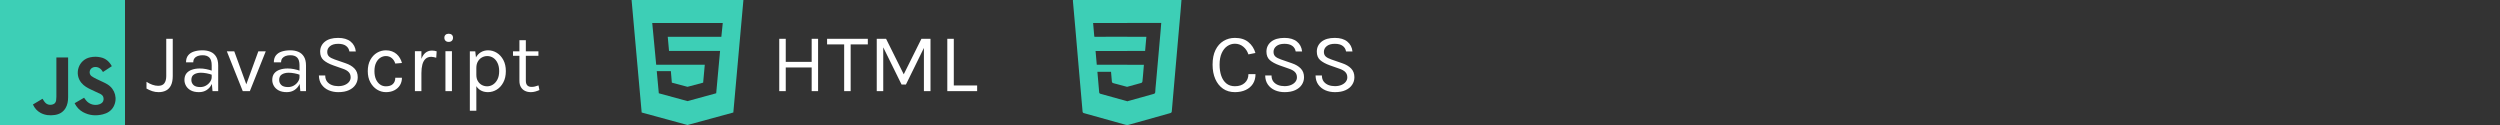 <svg width="480" height="24" viewBox="0 0 480 24" fill="none" xmlns="http://www.w3.org/2000/svg">
<rect x="0" y="0" width="480" height="24" fill="#333333" stroke="none"/>
<path d="M0 0C8.005 0 15.995 0 24 0C24 8.005 24 16.011 24 24C16.011 24 8.005 24 0 24C0 15.978 0 7.989 0 0ZM21.472 12.705C20.986 11.83 20.321 11.23 19.365 11.02C18.685 10.857 18.004 10.857 17.323 11.003C15.12 11.457 14.18 14.115 15.606 15.881C16.108 16.497 16.773 16.87 17.469 17.194C18.085 17.485 18.717 17.761 19.333 18.069C19.754 18.279 19.933 18.669 19.884 19.138C19.835 19.608 19.511 19.868 19.106 20.014C18.198 20.338 17.145 20.046 16.529 19.284C16.4 19.122 16.27 18.944 16.14 18.766C15.525 19.122 14.925 19.462 14.325 19.819C14.698 20.548 15.217 21.132 15.93 21.521C17.145 22.185 18.425 22.282 19.738 21.958C20.597 21.747 21.326 21.31 21.78 20.516C22.623 19.009 22.136 17.129 20.645 16.205C19.981 15.8 19.236 15.525 18.539 15.168C18.198 14.99 17.842 14.828 17.55 14.601C17.032 14.18 17.129 13.337 17.712 13.013C18.279 12.689 19.074 12.883 19.511 13.45C19.608 13.564 19.673 13.693 19.77 13.823C20.321 13.45 20.889 13.078 21.472 12.705ZM6.32 20.062C6.644 20.759 7.114 21.31 7.779 21.666C8.637 22.136 9.577 22.217 10.533 22.072C11.392 21.942 12.105 21.553 12.575 20.775C12.964 20.127 13.078 19.414 13.078 18.652C13.078 16.189 13.078 13.726 13.078 11.263C13.078 11.198 13.078 11.117 13.078 11.036C12.316 11.036 11.587 11.036 10.825 11.036C10.825 11.133 10.825 11.214 10.825 11.311C10.825 13.742 10.825 16.157 10.825 18.587C10.825 18.814 10.809 19.057 10.777 19.284C10.712 19.657 10.517 19.933 10.145 20.046C9.448 20.257 8.88 20.046 8.475 19.446C8.378 19.284 8.281 19.122 8.167 18.96C7.535 19.333 6.936 19.689 6.32 20.062Z" fill="#3DCFB6"/>
<path d="M28.128 17.004V15.708C28.507 15.953 28.885 16.143 29.264 16.276C29.643 16.409 30.011 16.476 30.368 16.476C30.928 16.476 31.325 16.311 31.56 15.98C31.8 15.649 31.92 15.185 31.92 14.588V7.452H33.168V14.588C33.168 15.319 33.056 15.913 32.832 16.372C32.613 16.825 32.299 17.159 31.888 17.372C31.483 17.585 31.003 17.692 30.448 17.692C30.016 17.692 29.608 17.628 29.224 17.5C28.845 17.367 28.48 17.201 28.128 17.004ZM40.805 17.5L40.645 15.82V12.54C40.645 11.852 40.498 11.359 40.205 11.06C39.912 10.756 39.472 10.604 38.885 10.604C38.554 10.604 38.253 10.652 37.981 10.748C37.715 10.844 37.501 10.993 37.341 11.196C37.187 11.393 37.109 11.649 37.109 11.964H35.717C35.717 11.409 35.853 10.964 36.125 10.628C36.397 10.287 36.77 10.041 37.245 9.892C37.725 9.737 38.272 9.66 38.885 9.66C39.472 9.66 39.992 9.759 40.445 9.956C40.898 10.153 41.253 10.468 41.509 10.9C41.765 11.327 41.893 11.884 41.893 12.572V17.5H40.805ZM38.197 17.692C37.568 17.692 37.048 17.58 36.637 17.356C36.227 17.132 35.92 16.841 35.717 16.484C35.514 16.127 35.413 15.751 35.413 15.356C35.413 14.839 35.541 14.417 35.797 14.092C36.059 13.767 36.413 13.529 36.861 13.38C37.309 13.225 37.813 13.148 38.373 13.148C38.773 13.148 39.173 13.188 39.573 13.268C39.978 13.348 40.373 13.457 40.757 13.596V14.38C40.437 14.252 40.075 14.151 39.669 14.076C39.269 14.001 38.901 13.964 38.565 13.964C38.053 13.964 37.621 14.071 37.269 14.284C36.917 14.492 36.741 14.849 36.741 15.356C36.741 15.729 36.874 16.049 37.141 16.316C37.413 16.583 37.845 16.716 38.437 16.716C38.853 16.716 39.227 16.62 39.557 16.428C39.893 16.231 40.157 15.985 40.349 15.692C40.547 15.399 40.645 15.105 40.645 14.812H40.949C40.949 15.324 40.837 15.799 40.613 16.236C40.395 16.673 40.08 17.025 39.669 17.292C39.258 17.559 38.768 17.692 38.197 17.692ZM43.554 9.852H44.978L47.378 16.428H47.202L49.602 9.852H51.026L47.97 17.5H46.61L43.554 9.852ZM57.664 17.5L57.505 15.82V12.54C57.505 11.852 57.358 11.359 57.065 11.06C56.771 10.756 56.331 10.604 55.745 10.604C55.414 10.604 55.112 10.652 54.84 10.748C54.574 10.844 54.361 10.993 54.2 11.196C54.046 11.393 53.968 11.649 53.968 11.964H52.577C52.577 11.409 52.712 10.964 52.984 10.628C53.257 10.287 53.63 10.041 54.105 9.892C54.584 9.737 55.131 9.66 55.745 9.66C56.331 9.66 56.851 9.759 57.304 9.956C57.758 10.153 58.112 10.468 58.368 10.9C58.624 11.327 58.752 11.884 58.752 12.572V17.5H57.664ZM55.056 17.692C54.427 17.692 53.907 17.58 53.496 17.356C53.086 17.132 52.779 16.841 52.577 16.484C52.374 16.127 52.273 15.751 52.273 15.356C52.273 14.839 52.401 14.417 52.657 14.092C52.918 13.767 53.273 13.529 53.721 13.38C54.169 13.225 54.672 13.148 55.233 13.148C55.633 13.148 56.032 13.188 56.432 13.268C56.838 13.348 57.233 13.457 57.617 13.596V14.38C57.297 14.252 56.934 14.151 56.529 14.076C56.129 14.001 55.761 13.964 55.425 13.964C54.913 13.964 54.48 14.071 54.129 14.284C53.776 14.492 53.6 14.849 53.6 15.356C53.6 15.729 53.734 16.049 54.001 16.316C54.273 16.583 54.705 16.716 55.297 16.716C55.712 16.716 56.086 16.62 56.416 16.428C56.752 16.231 57.017 15.985 57.209 15.692C57.406 15.399 57.505 15.105 57.505 14.812H57.809C57.809 15.324 57.697 15.799 57.472 16.236C57.254 16.673 56.939 17.025 56.529 17.292C56.118 17.559 55.627 17.692 55.056 17.692ZM64.957 17.692C64.285 17.692 63.669 17.572 63.109 17.332C62.549 17.087 62.098 16.727 61.757 16.252C61.416 15.777 61.24 15.191 61.229 14.492H62.445C62.445 14.961 62.56 15.348 62.789 15.652C63.018 15.951 63.322 16.175 63.701 16.324C64.08 16.468 64.493 16.54 64.941 16.54C65.426 16.54 65.848 16.463 66.205 16.308C66.562 16.153 66.837 15.951 67.029 15.7C67.226 15.444 67.325 15.164 67.325 14.86C67.325 14.433 67.194 14.089 66.933 13.828C66.672 13.561 66.285 13.345 65.773 13.18L63.997 12.556C63.165 12.257 62.536 11.916 62.109 11.532C61.682 11.148 61.469 10.609 61.469 9.916C61.469 9.137 61.768 8.503 62.365 8.012C62.968 7.521 63.821 7.276 64.925 7.276C65.949 7.276 66.749 7.513 67.325 7.988C67.901 8.457 68.232 9.089 68.317 9.884H67.085C67.005 9.42 66.786 9.06 66.429 8.804C66.077 8.543 65.576 8.412 64.925 8.412C64.264 8.412 63.749 8.559 63.381 8.852C63.013 9.145 62.829 9.516 62.829 9.964C62.829 10.332 62.944 10.625 63.173 10.844C63.408 11.057 63.773 11.249 64.269 11.42L66.349 12.14C67.069 12.38 67.637 12.716 68.053 13.148C68.474 13.58 68.685 14.14 68.685 14.828C68.685 15.361 68.541 15.844 68.253 16.276C67.97 16.708 67.552 17.052 66.997 17.308C66.442 17.564 65.762 17.692 64.957 17.692ZM74.101 17.692C73.487 17.692 72.914 17.527 72.381 17.196C71.853 16.865 71.426 16.399 71.101 15.796C70.775 15.193 70.613 14.481 70.613 13.66C70.613 12.817 70.775 12.097 71.101 11.5C71.426 10.903 71.853 10.447 72.381 10.132C72.914 9.817 73.487 9.66 74.101 9.66C74.533 9.66 74.919 9.727 75.261 9.86C75.608 9.988 75.909 10.167 76.165 10.396C76.421 10.625 76.632 10.887 76.797 11.18C76.968 11.468 77.093 11.772 77.173 12.092L75.893 12.204C75.76 11.761 75.535 11.412 75.221 11.156C74.912 10.895 74.533 10.764 74.085 10.764C73.706 10.764 73.349 10.873 73.013 11.092C72.682 11.305 72.413 11.628 72.205 12.06C71.997 12.487 71.893 13.02 71.893 13.66C71.893 14.252 71.986 14.767 72.173 15.204C72.365 15.636 72.626 15.972 72.957 16.212C73.287 16.452 73.663 16.572 74.085 16.572C74.677 16.572 75.125 16.428 75.429 16.14C75.738 15.847 75.893 15.441 75.893 14.924H77.173C77.173 15.457 77.047 15.932 76.797 16.348C76.546 16.764 76.189 17.092 75.725 17.332C75.266 17.572 74.725 17.692 74.101 17.692ZM79.663 17.5V9.836H80.911V17.5H79.663ZM80.527 14.044C80.527 13.073 80.62 12.268 80.807 11.628C80.993 10.983 81.266 10.503 81.623 10.188C81.986 9.868 82.425 9.708 82.943 9.708C83.114 9.708 83.268 9.721 83.407 9.748C83.551 9.769 83.695 9.804 83.839 9.852L83.759 11.084C83.609 11.036 83.447 10.996 83.271 10.964C83.095 10.927 82.938 10.908 82.799 10.908C82.346 10.908 81.98 11.039 81.703 11.3C81.425 11.556 81.223 11.919 81.095 12.388C80.972 12.857 80.911 13.409 80.911 14.044H80.527ZM86.148 8.044C85.892 8.044 85.689 7.972 85.54 7.828C85.391 7.679 85.316 7.484 85.316 7.244C85.316 7.009 85.391 6.823 85.54 6.684C85.689 6.545 85.892 6.476 86.148 6.476C86.404 6.476 86.607 6.545 86.756 6.684C86.906 6.823 86.98 7.009 86.98 7.244C86.98 7.484 86.906 7.679 86.756 7.828C86.607 7.972 86.404 8.044 86.148 8.044ZM85.524 17.5V9.836H86.772V17.5H85.524ZM93.682 17.692C93.122 17.692 92.634 17.564 92.218 17.308C91.807 17.052 91.49 16.679 91.266 16.188C91.042 15.692 90.93 15.089 90.93 14.38H91.458C91.458 14.855 91.556 15.255 91.754 15.58C91.951 15.905 92.207 16.153 92.522 16.324C92.842 16.489 93.18 16.572 93.538 16.572C93.922 16.572 94.29 16.463 94.642 16.244C94.994 16.02 95.282 15.692 95.506 15.26C95.73 14.828 95.842 14.295 95.842 13.66C95.842 13.052 95.738 12.532 95.53 12.1C95.327 11.668 95.052 11.337 94.706 11.108C94.359 10.879 93.975 10.764 93.554 10.764C93.191 10.764 92.85 10.852 92.53 11.028C92.21 11.204 91.951 11.463 91.754 11.804C91.556 12.14 91.458 12.556 91.458 13.052H90.93C90.93 12.311 91.052 11.689 91.298 11.188C91.543 10.681 91.876 10.3 92.298 10.044C92.719 9.788 93.191 9.66 93.714 9.66C94.311 9.66 94.868 9.82 95.386 10.14C95.903 10.46 96.322 10.919 96.642 11.516C96.962 12.113 97.122 12.828 97.122 13.66C97.122 14.503 96.959 15.225 96.634 15.828C96.314 16.431 95.892 16.892 95.37 17.212C94.847 17.532 94.284 17.692 93.682 17.692ZM90.21 21.26V9.852H91.25L91.458 11.644V21.26H90.21ZM101.921 17.692C101.505 17.692 101.132 17.612 100.801 17.452C100.47 17.292 100.209 17.052 100.017 16.732C99.825 16.412 99.729 16.012 99.729 15.532V7.724H100.961V15.5C100.961 16.289 101.329 16.684 102.065 16.684C102.284 16.684 102.494 16.66 102.697 16.612C102.905 16.564 103.137 16.492 103.393 16.396L103.569 17.292C103.297 17.409 103.025 17.505 102.753 17.58C102.486 17.655 102.209 17.692 101.921 17.692ZM98.497 10.716V9.852H103.377V10.716H98.497Z" fill="white"/>
<path d="M132 19.414L137.511 17.906L138.254 9.773H128.452L128.209 7.068H138.499L138.77 4.415H125.23L125.989 12.428H135.317L135.006 15.868L132 16.668L128.994 15.868L128.805 13.655H126.097L126.49 17.908L132 19.414ZM121.264 0H142.736L140.8 21.6L132 24L123.2 21.6L121.264 0Z" fill="#3DCFB6"/>
<path d="M149.616 7.452H150.864V11.884H155.84V7.452H157.072V17.5H155.84V12.956H150.864V17.5H149.616V7.452ZM158.799 8.524V7.452H166.623V8.524H163.047L163.327 8.236V17.5H162.079V8.236L162.359 8.524H158.799ZM168.335 7.452H170.127L173.583 14.396H173.455L176.911 7.452H178.655V17.5H177.391V8.748H177.615L173.935 16.236H173.103L169.439 8.796H169.583V17.5H168.335V7.452ZM183.13 7.452V16.412H187.61V17.5H181.882V7.452H183.13Z" fill="white"/>
<path d="M206.002 0.004C206.002 0.097 205.998 0.161 206.002 0.224C206.16 1.983 206.318 3.743 206.472 5.506C206.689 8.001 206.901 10.496 207.117 12.987C207.363 15.787 207.613 18.582 207.85 21.382C207.867 21.585 207.937 21.674 208.125 21.724C210.788 22.469 213.444 23.217 216.108 23.957C216.287 24.008 216.503 24.017 216.682 23.966C219.355 23.222 222.023 22.465 224.695 21.716C224.899 21.657 224.969 21.564 224.986 21.352C225.069 20.295 225.169 19.234 225.261 18.176C225.415 16.425 225.565 14.675 225.719 12.924C225.898 10.869 226.081 8.818 226.26 6.762C226.393 5.231 226.534 3.705 226.668 2.174C226.73 1.455 226.784 0.736 226.842 0H206.002V0.004ZM222.822 6.111C222.684 7.659 222.547 9.211 222.41 10.759C222.251 12.539 222.093 14.319 221.935 16.096C221.889 16.607 221.823 17.119 221.81 17.635C221.802 17.91 221.685 17.982 221.461 18.045C219.854 18.485 218.252 18.938 216.649 19.386C216.578 19.407 216.512 19.432 216.441 19.453C216.416 19.441 216.391 19.432 216.362 19.42C214.647 18.946 212.932 18.468 211.217 17.986C211.146 17.965 211.055 17.851 211.047 17.77C210.926 16.451 210.818 15.132 210.701 13.787H213.319C213.365 14.315 213.415 14.852 213.457 15.394C213.494 15.893 213.49 15.893 213.952 16.02C214.78 16.244 215.613 16.464 216.441 16.683L216.433 16.662C217.34 16.417 218.247 16.176 219.155 15.914C219.238 15.889 219.334 15.753 219.346 15.66C219.4 15.254 219.429 14.844 219.463 14.438C219.517 13.782 219.571 13.127 219.629 12.442H216.433L216.441 12.425C216.42 12.425 216.395 12.425 216.374 12.425H210.58C210.501 11.55 210.426 10.682 210.347 9.79H216.378C216.399 9.79 216.424 9.79 216.445 9.79L216.437 9.773H219.862C219.941 8.864 220.02 7.976 220.1 7.071H216.433L216.441 7.054C216.42 7.054 216.395 7.054 216.374 7.054C214.322 7.058 212.27 7.058 210.218 7.062C210.189 7.062 210.16 7.05 210.106 7.033C210.031 6.17 209.952 5.307 209.877 4.419H216.374C216.395 4.419 216.42 4.419 216.441 4.419L216.433 4.402H222.959C222.913 4.994 222.868 5.553 222.822 6.111Z" fill="#3DCFB6"/>
<path d="M237.104 17.692C236.219 17.692 235.456 17.471 234.816 17.028C234.176 16.58 233.683 15.961 233.336 15.172C232.989 14.377 232.816 13.457 232.816 12.412C232.816 11.297 233.003 10.359 233.376 9.596C233.755 8.833 234.267 8.257 234.912 7.868C235.563 7.473 236.293 7.276 237.104 7.276C238.176 7.276 239.037 7.545 239.688 8.084C240.344 8.617 240.795 9.313 241.04 10.172L239.696 10.444C239.488 9.82 239.155 9.324 238.696 8.956C238.243 8.583 237.712 8.396 237.104 8.396C236.576 8.396 236.088 8.548 235.64 8.852C235.197 9.151 234.84 9.599 234.568 10.196C234.296 10.793 234.16 11.532 234.16 12.412C234.16 13.212 234.267 13.924 234.48 14.548C234.699 15.172 235.024 15.663 235.456 16.02C235.893 16.377 236.443 16.556 237.104 16.556C237.899 16.556 238.528 16.343 238.992 15.916C239.461 15.489 239.696 14.929 239.696 14.236H241.056C241.056 14.956 240.891 15.575 240.56 16.092C240.229 16.604 239.765 16.999 239.168 17.276C238.576 17.553 237.888 17.692 237.104 17.692ZM246.645 17.692C245.973 17.692 245.357 17.572 244.797 17.332C244.237 17.087 243.786 16.727 243.445 16.252C243.103 15.777 242.927 15.191 242.917 14.492H244.133C244.133 14.961 244.247 15.348 244.477 15.652C244.706 15.951 245.01 16.175 245.389 16.324C245.767 16.468 246.181 16.54 246.629 16.54C247.114 16.54 247.535 16.463 247.893 16.308C248.25 16.153 248.525 15.951 248.717 15.7C248.914 15.444 249.013 15.164 249.013 14.86C249.013 14.433 248.882 14.089 248.621 13.828C248.359 13.561 247.973 13.345 247.461 13.18L245.685 12.556C244.853 12.257 244.223 11.916 243.797 11.532C243.37 11.148 243.157 10.609 243.157 9.916C243.157 9.137 243.455 8.503 244.053 8.012C244.655 7.521 245.509 7.276 246.613 7.276C247.637 7.276 248.437 7.513 249.013 7.988C249.589 8.457 249.919 9.089 250.005 9.884H248.773C248.693 9.42 248.474 9.06 248.117 8.804C247.765 8.543 247.263 8.412 246.613 8.412C245.951 8.412 245.437 8.559 245.069 8.852C244.701 9.145 244.517 9.516 244.517 9.964C244.517 10.332 244.631 10.625 244.861 10.844C245.095 11.057 245.461 11.249 245.957 11.42L248.037 12.14C248.757 12.38 249.325 12.716 249.741 13.148C250.162 13.58 250.373 14.14 250.373 14.828C250.373 15.361 250.229 15.844 249.941 16.276C249.658 16.708 249.239 17.052 248.685 17.308C248.13 17.564 247.45 17.692 246.645 17.692ZM256.316 17.692C255.644 17.692 255.028 17.572 254.468 17.332C253.908 17.087 253.458 16.727 253.116 16.252C252.775 15.777 252.599 15.191 252.588 14.492H253.804C253.804 14.961 253.919 15.348 254.148 15.652C254.378 15.951 254.682 16.175 255.06 16.324C255.439 16.468 255.852 16.54 256.3 16.54C256.786 16.54 257.207 16.463 257.564 16.308C257.922 16.153 258.196 15.951 258.388 15.7C258.586 15.444 258.684 15.164 258.684 14.86C258.684 14.433 258.554 14.089 258.292 13.828C258.031 13.561 257.644 13.345 257.132 13.18L255.356 12.556C254.524 12.257 253.895 11.916 253.468 11.532C253.042 11.148 252.828 10.609 252.828 9.916C252.828 9.137 253.127 8.503 253.724 8.012C254.327 7.521 255.18 7.276 256.284 7.276C257.308 7.276 258.108 7.513 258.684 7.988C259.26 8.457 259.591 9.089 259.676 9.884H258.444C258.364 9.42 258.146 9.06 257.788 8.804C257.436 8.543 256.935 8.412 256.284 8.412C255.623 8.412 255.108 8.559 254.74 8.852C254.372 9.145 254.188 9.516 254.188 9.964C254.188 10.332 254.303 10.625 254.532 10.844C254.767 11.057 255.132 11.249 255.628 11.42L257.708 12.14C258.428 12.38 258.996 12.716 259.412 13.148C259.834 13.58 260.044 14.14 260.044 14.828C260.044 15.361 259.9 15.844 259.612 16.276C259.33 16.708 258.911 17.052 258.356 17.308C257.802 17.564 257.122 17.692 256.316 17.692Z" fill="white"/>
</svg>
